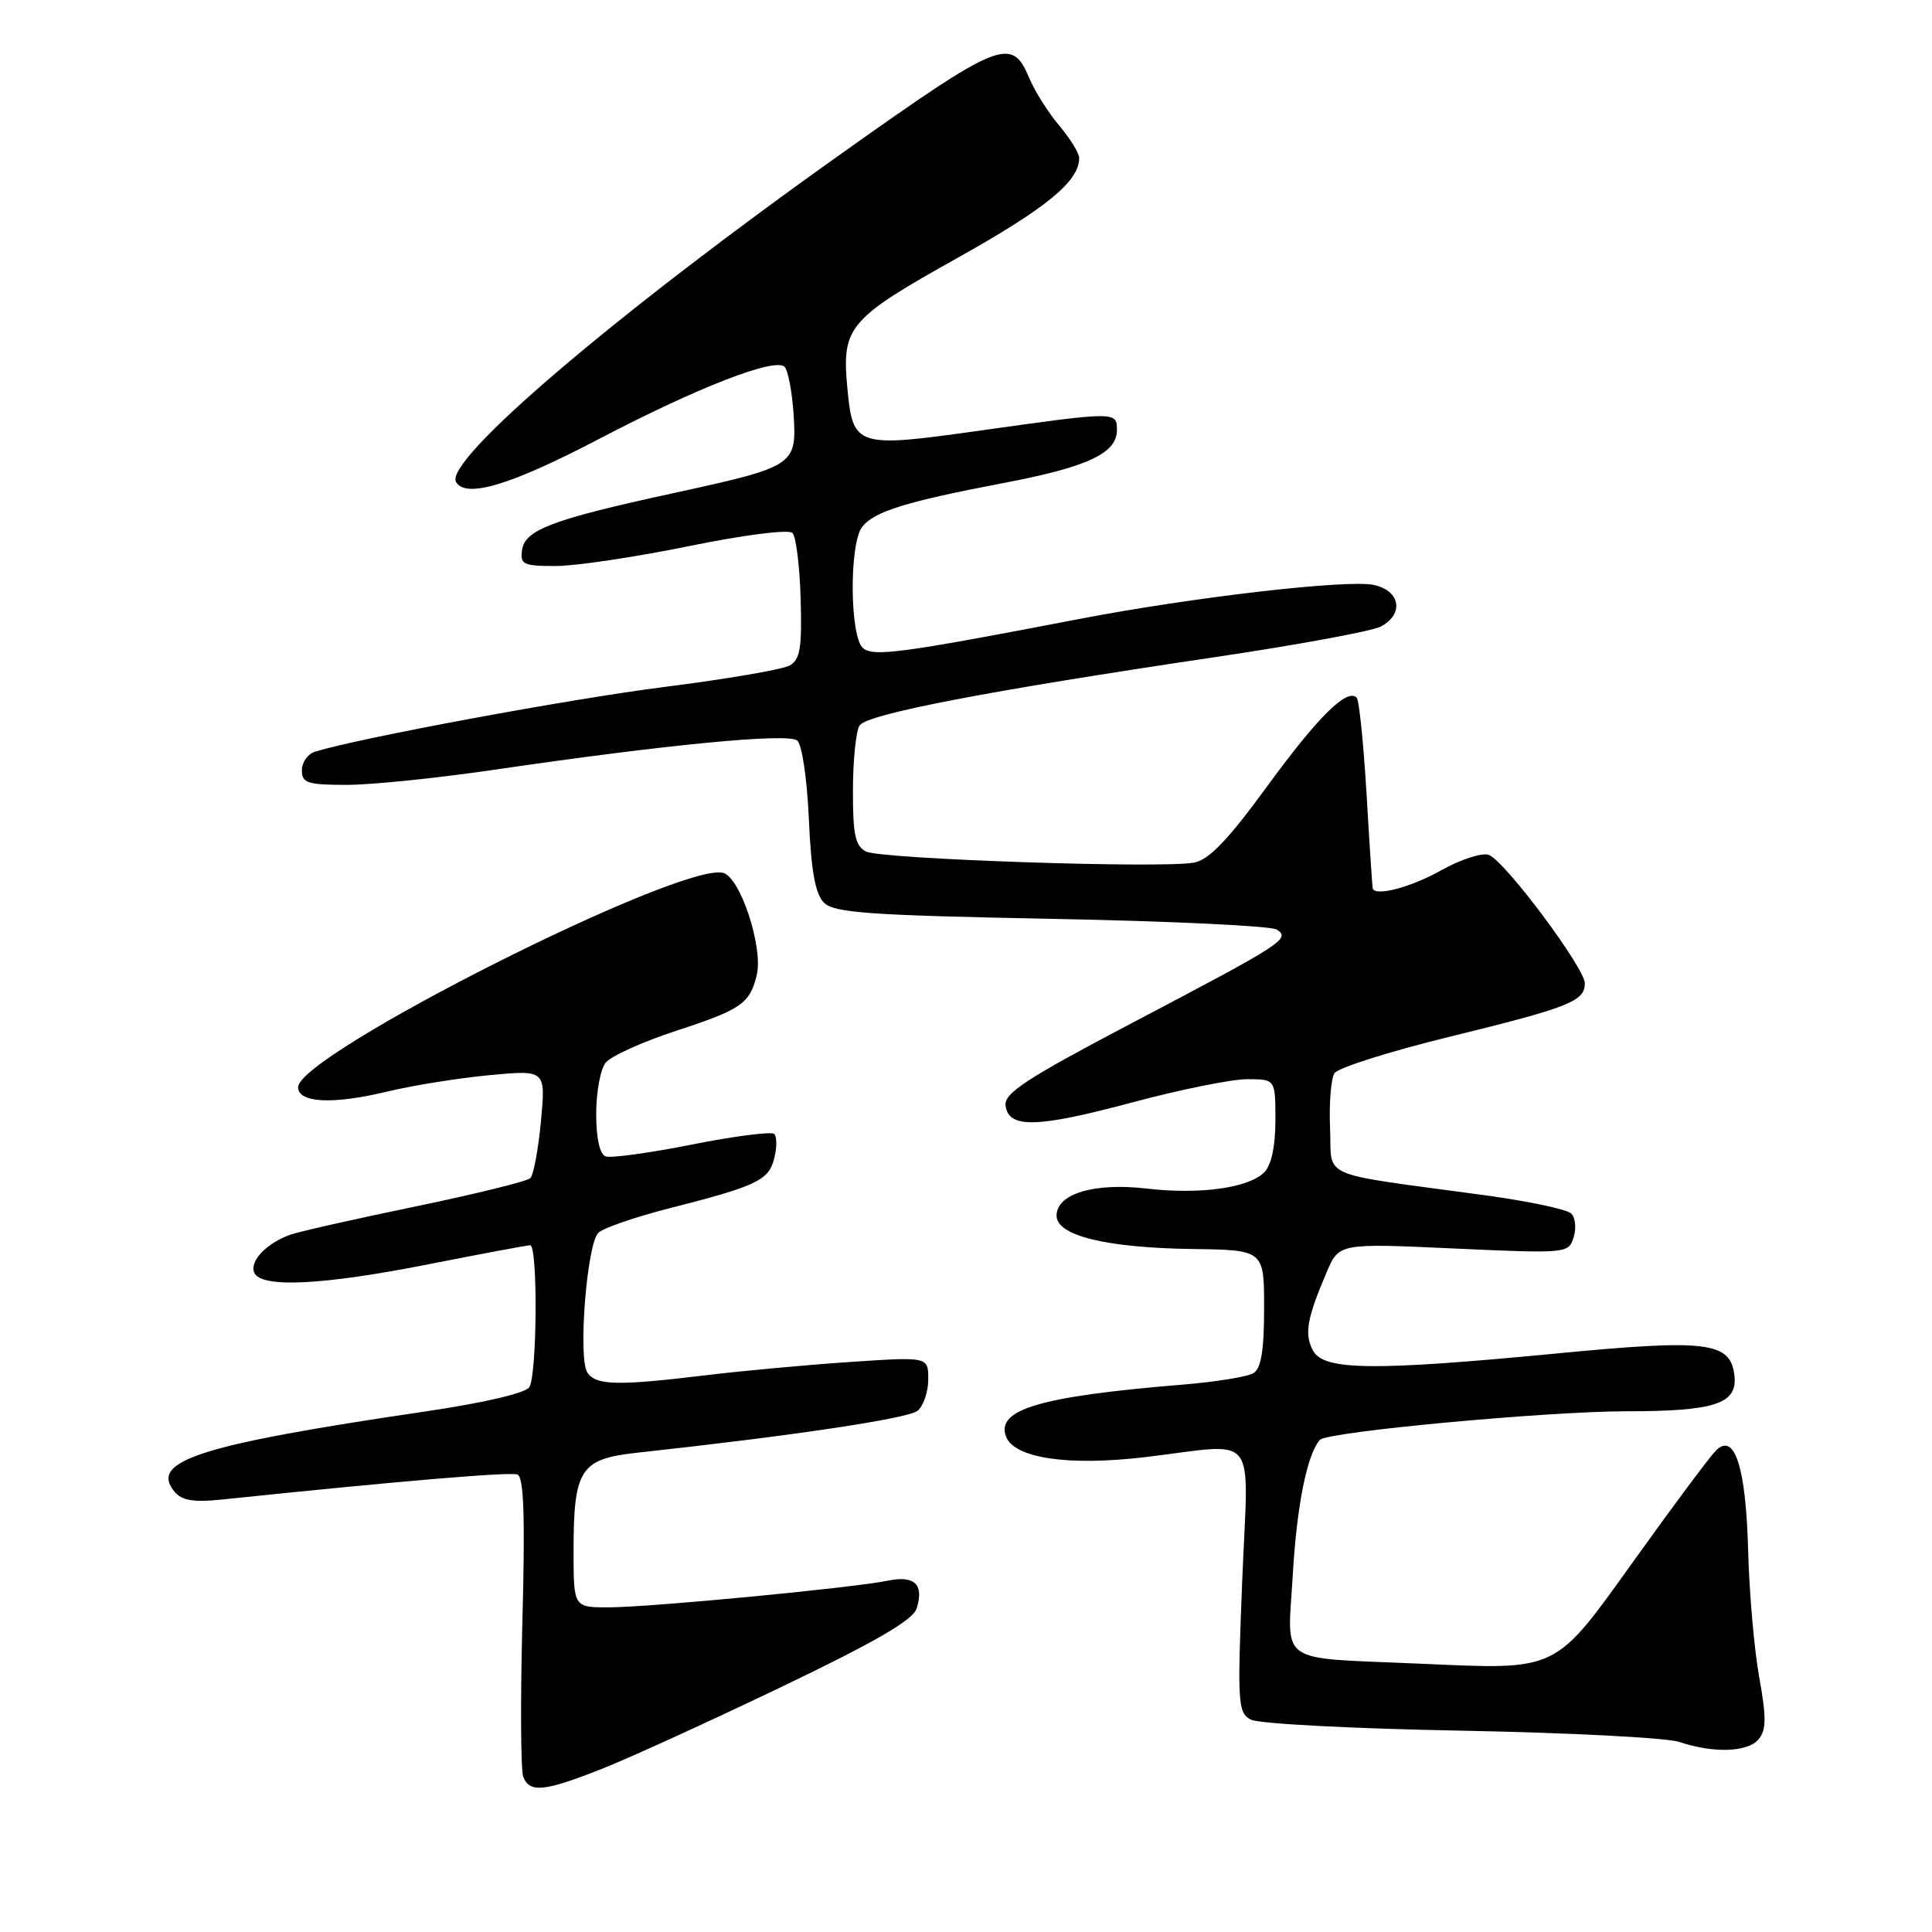 <?xml version="1.0" encoding="UTF-8" standalone="no"?>
<!DOCTYPE svg PUBLIC "-//W3C//DTD SVG 1.1//EN" "http://www.w3.org/Graphics/SVG/1.1/DTD/svg11.dtd" >
<svg xmlns="http://www.w3.org/2000/svg" xmlns:xlink="http://www.w3.org/1999/xlink" version="1.1" viewBox="0 0 256 256">
 <g >
 <path fill="currentColor"
d=" M 79.83 234.35 C 83.50 232.90 94.21 228.00 103.64 223.48 C 116.04 217.53 120.97 214.67 121.46 213.13 C 122.47 209.94 121.19 208.71 117.63 209.45 C 113.08 210.39 86.32 212.96 80.75 212.98 C 76.00 213.00 76.00 213.00 76.00 205.55 C 76.00 194.69 76.88 193.32 84.37 192.50 C 104.96 190.26 120.34 187.96 121.58 186.94 C 122.36 186.29 123.00 184.41 123.00 182.77 C 123.00 179.78 123.00 179.78 112.75 180.46 C 107.11 180.84 98.45 181.63 93.50 182.23 C 81.85 183.64 79.00 183.58 77.84 181.89 C 76.56 180.03 77.76 164.81 79.29 163.35 C 79.96 162.71 84.15 161.27 88.60 160.13 C 100.30 157.15 101.86 156.41 102.59 153.49 C 102.95 152.07 102.95 150.62 102.60 150.26 C 102.24 149.91 97.35 150.53 91.73 151.65 C 86.10 152.77 80.94 153.48 80.25 153.23 C 79.47 152.95 79.00 150.84 79.00 147.58 C 79.00 144.72 79.56 141.67 80.25 140.81 C 80.94 139.94 85.18 138.03 89.67 136.56 C 98.21 133.77 99.35 132.98 100.27 129.22 C 101.16 125.57 98.11 116.26 95.82 115.66 C 90.18 114.19 39.50 139.74 39.50 144.06 C 39.50 146.15 44.12 146.38 51.30 144.64 C 54.71 143.82 60.83 142.84 64.91 142.46 C 72.31 141.77 72.31 141.77 71.68 148.56 C 71.33 152.30 70.69 155.70 70.27 156.11 C 69.85 156.53 62.97 158.22 54.98 159.88 C 46.99 161.53 39.57 163.21 38.48 163.60 C 35.34 164.72 33.09 167.06 33.67 168.59 C 34.49 170.71 42.62 170.33 57.00 167.48 C 63.88 166.12 69.84 165.01 70.25 165.00 C 71.28 165.00 71.17 182.18 70.14 183.81 C 69.64 184.59 64.10 185.89 56.40 187.02 C 26.43 191.44 19.74 193.58 23.12 197.65 C 24.11 198.84 25.64 199.09 29.46 198.69 C 52.86 196.25 67.58 195.01 68.56 195.38 C 69.41 195.71 69.59 200.91 69.22 214.83 C 68.95 225.29 69.00 234.55 69.33 235.42 C 70.17 237.61 72.12 237.41 79.83 234.35 Z  M 233.03 230.46 C 234.05 229.23 234.07 227.59 233.10 222.21 C 232.44 218.52 231.78 211.00 231.64 205.50 C 231.35 194.41 229.85 189.73 227.37 192.20 C 226.58 192.99 221.77 199.44 216.69 206.53 C 205.82 221.69 206.70 221.26 188.00 220.44 C 168.97 219.60 170.60 220.75 171.30 208.69 C 171.83 199.50 173.19 192.73 174.89 190.79 C 175.83 189.72 205.02 187.00 215.58 187.00 C 227.25 187.00 230.25 186.00 229.82 182.27 C 229.30 177.80 226.26 177.42 206.28 179.34 C 181.93 181.68 175.39 181.60 173.98 178.96 C 172.81 176.78 173.16 174.74 175.77 168.62 C 177.42 164.73 177.42 164.73 192.63 165.43 C 207.62 166.11 207.84 166.09 208.51 163.96 C 208.89 162.77 208.75 161.35 208.20 160.80 C 207.65 160.25 202.55 159.17 196.85 158.39 C 174.20 155.31 176.54 156.31 176.24 149.50 C 176.10 146.20 176.36 142.92 176.83 142.20 C 177.29 141.49 184.13 139.32 192.02 137.39 C 207.91 133.50 210.00 132.67 210.00 130.30 C 210.00 128.26 199.42 114.10 197.28 113.28 C 196.41 112.94 193.56 113.87 190.95 115.33 C 187.02 117.54 182.32 118.80 181.90 117.75 C 181.84 117.61 181.47 111.99 181.08 105.26 C 180.68 98.53 180.09 92.76 179.77 92.44 C 178.49 91.16 174.64 94.97 167.95 104.13 C 162.74 111.27 160.21 113.92 158.22 114.30 C 154.02 115.10 116.71 113.84 114.75 112.83 C 113.33 112.10 113.00 110.59 113.02 104.71 C 113.02 100.75 113.42 96.89 113.89 96.14 C 114.85 94.62 130.76 91.56 161.22 87.04 C 172.06 85.43 181.85 83.62 182.97 83.02 C 186.07 81.36 185.56 78.28 182.05 77.51 C 178.59 76.75 158.01 79.13 143.00 82.02 C 119.46 86.55 115.76 87.05 114.36 85.88 C 112.59 84.42 112.51 72.00 114.25 69.80 C 115.85 67.77 120.09 66.46 132.93 64.01 C 144.13 61.88 148.00 60.07 148.00 56.98 C 148.00 54.52 147.88 54.52 130.04 57.03 C 113.37 59.38 113.01 59.26 112.27 51.32 C 111.53 43.32 112.44 42.25 126.79 34.22 C 138.68 27.57 143.00 24.03 143.00 20.93 C 143.00 20.30 141.81 18.37 140.35 16.64 C 138.89 14.91 137.08 12.04 136.34 10.25 C 134.06 4.82 132.45 5.47 111.75 20.17 C 81.64 41.54 58.70 61.09 60.44 63.89 C 61.78 66.07 67.75 64.25 79.50 58.10 C 92.42 51.34 102.75 47.33 103.96 48.61 C 104.43 49.10 104.97 51.96 105.16 54.97 C 105.58 61.68 105.35 61.83 88.97 65.40 C 73.25 68.82 69.57 70.20 69.18 72.85 C 68.89 74.79 69.31 75.00 73.62 75.00 C 76.24 75.00 84.18 73.82 91.26 72.37 C 98.65 70.86 104.51 70.12 105.01 70.62 C 105.48 71.10 105.97 75.04 106.09 79.37 C 106.28 85.88 106.02 87.41 104.62 88.19 C 103.69 88.71 96.24 89.99 88.06 91.02 C 75.48 92.62 47.68 97.77 41.75 99.60 C 40.79 99.89 40.00 101.00 40.00 102.07 C 40.00 103.76 40.74 104.00 45.95 104.00 C 49.21 104.00 58.06 103.09 65.61 101.98 C 88.16 98.67 104.39 97.10 105.63 98.12 C 106.27 98.64 106.94 103.19 107.18 108.54 C 107.48 115.44 108.03 118.45 109.18 119.61 C 110.53 120.95 115.08 121.28 139.32 121.75 C 155.02 122.05 168.46 122.69 169.18 123.17 C 171.03 124.39 170.08 125.00 150.10 135.50 C 135.97 142.93 133.03 144.85 133.24 146.50 C 133.64 149.56 137.42 149.46 150.12 146.05 C 156.38 144.38 163.19 143.00 165.25 143.00 C 169.00 143.00 169.00 143.00 169.00 148.43 C 169.00 151.89 168.46 154.39 167.52 155.34 C 165.44 157.42 158.98 158.31 151.92 157.49 C 144.97 156.68 140.00 158.18 140.00 161.08 C 140.00 163.73 146.56 165.34 158.00 165.50 C 167.50 165.63 167.50 165.63 167.50 173.35 C 167.50 178.93 167.11 181.32 166.09 181.95 C 165.31 182.43 161.03 183.12 156.59 183.48 C 137.80 185.03 131.93 186.76 133.31 190.37 C 134.40 193.21 141.54 194.28 151.61 193.09 C 167.03 191.27 165.41 189.23 164.60 209.44 C 163.95 225.75 164.02 226.94 165.74 227.86 C 166.76 228.40 179.27 229.06 193.54 229.32 C 207.82 229.59 220.85 230.26 222.50 230.81 C 227.01 232.34 231.60 232.19 233.03 230.46 Z "/>
</g>
</svg>